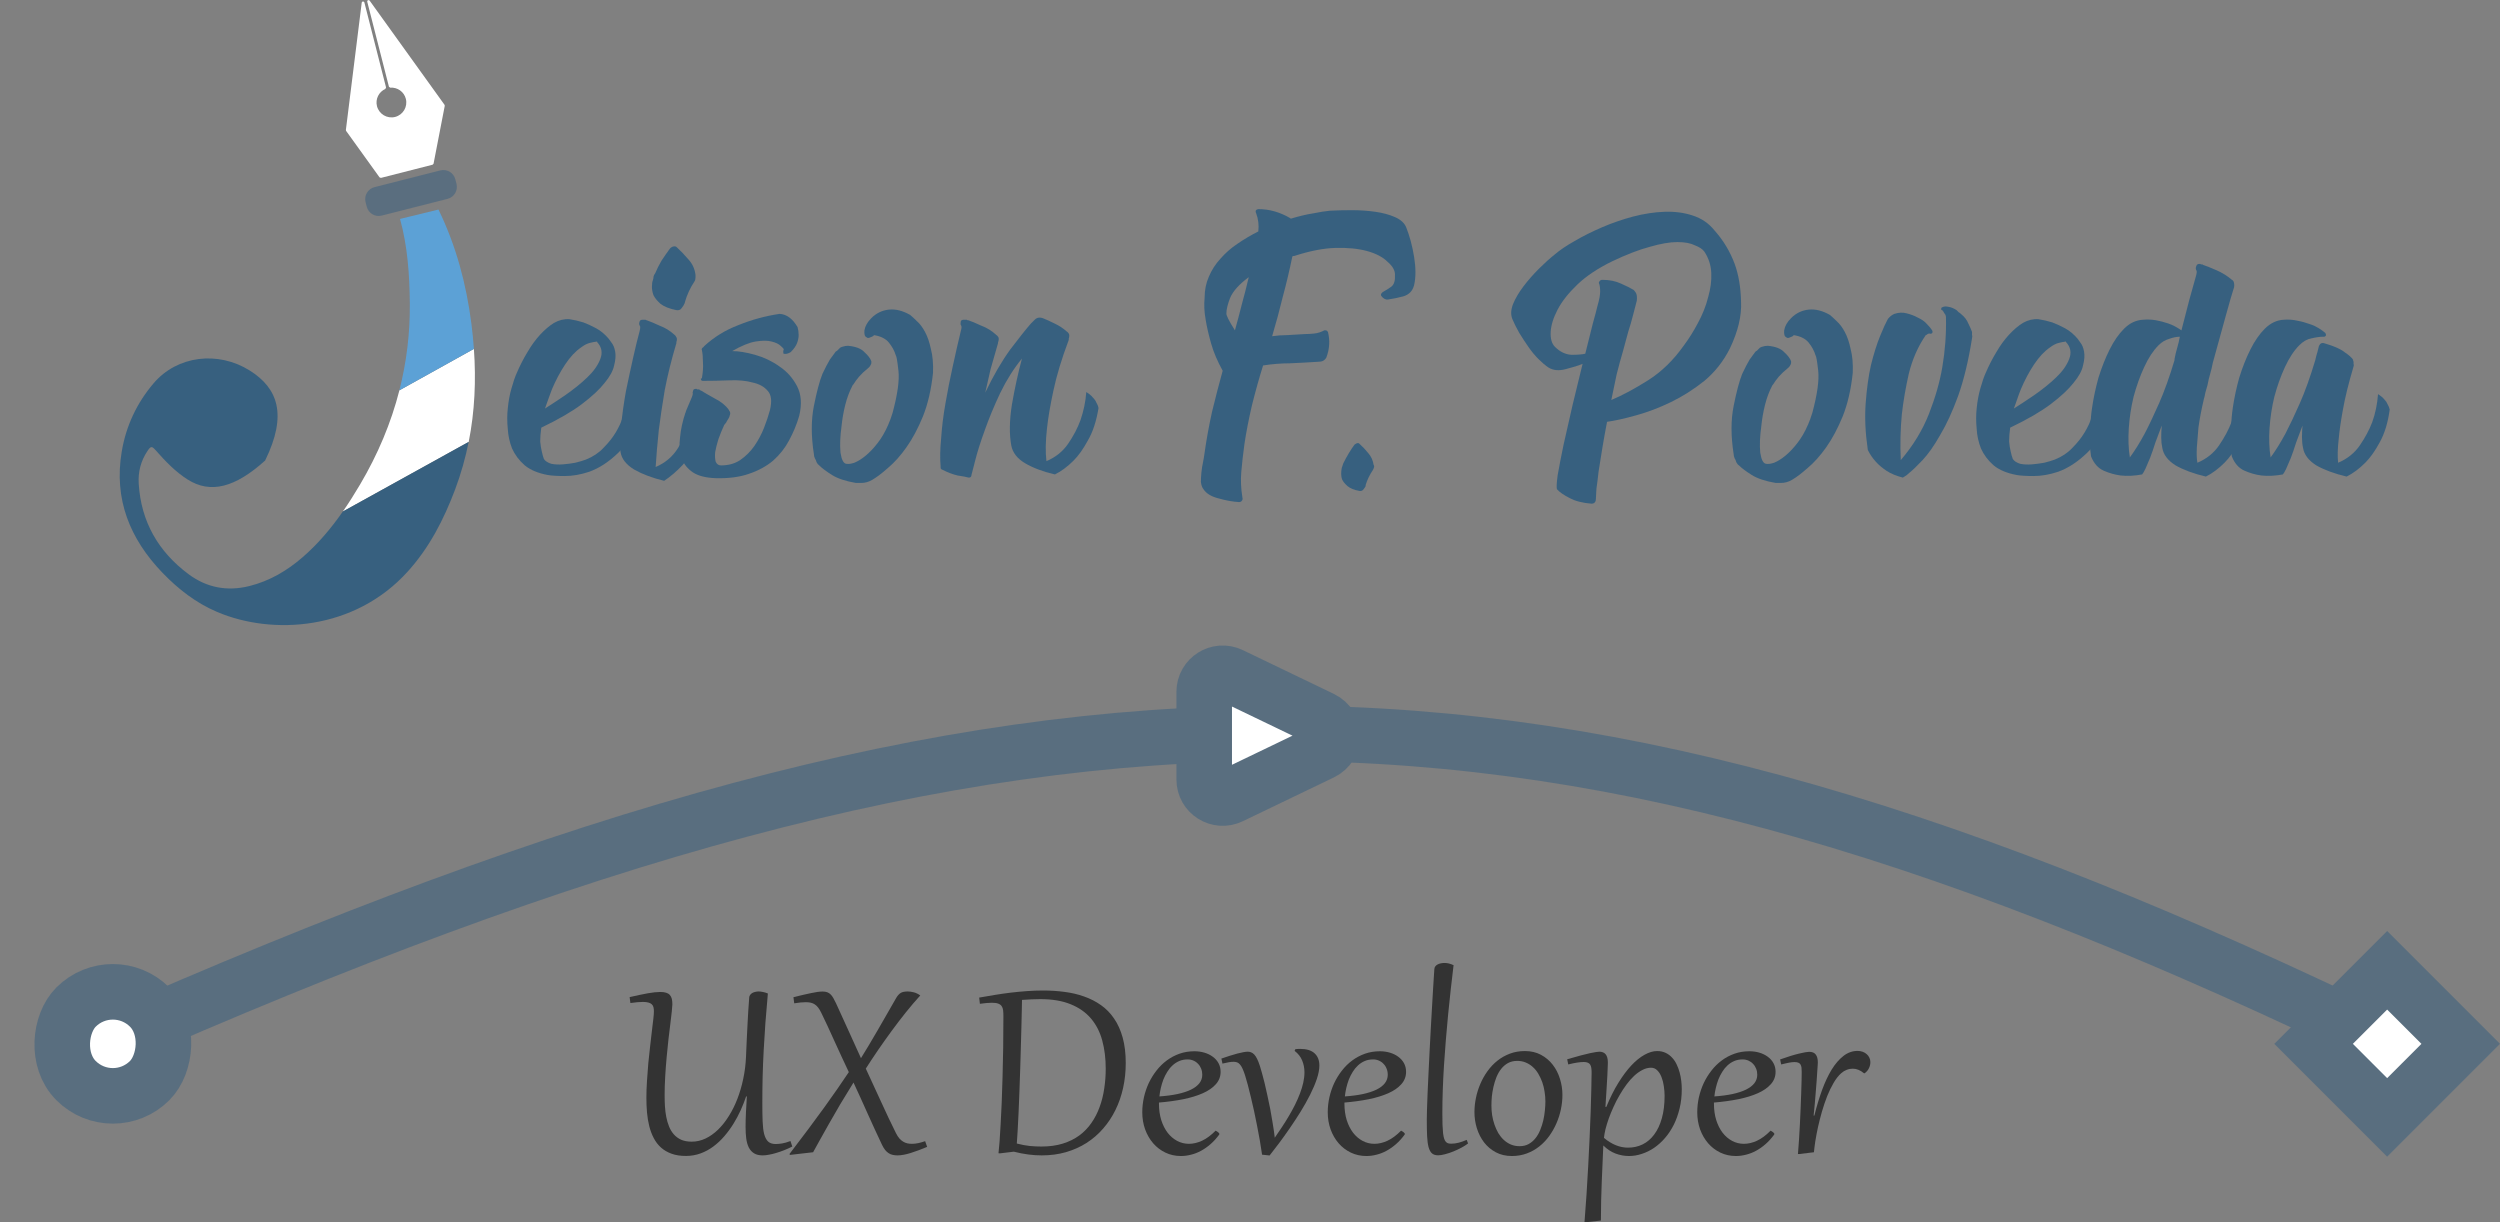 <svg width="135" height="66" viewBox="0 0 135 66" fill="none" xmlns="http://www.w3.org/2000/svg">
<rect x="0" y="0" width="135" height="66" fill="#808080" stroke="none"/>
<path d="M41.465 53.648C41.414 54.205 41.37 54.737 41.331 55.244C41.295 55.748 41.265 56.241 41.239 56.723C41.214 57.202 41.194 57.678 41.182 58.15C41.171 58.619 41.166 59.095 41.166 59.58C41.166 59.956 41.171 60.282 41.182 60.558C41.192 60.834 41.22 61.062 41.266 61.243C41.315 61.424 41.386 61.558 41.481 61.646C41.578 61.733 41.712 61.777 41.883 61.777C41.986 61.777 42.1 61.767 42.228 61.747C42.356 61.727 42.508 61.683 42.685 61.616L42.784 61.913C42.646 61.983 42.504 62.047 42.359 62.105C42.213 62.163 42.07 62.213 41.929 62.255C41.791 62.298 41.658 62.331 41.531 62.353C41.403 62.378 41.288 62.391 41.185 62.391C40.994 62.391 40.838 62.353 40.718 62.278C40.597 62.203 40.503 62.097 40.434 61.962C40.367 61.826 40.321 61.664 40.296 61.476C40.273 61.288 40.261 61.081 40.261 60.855C40.261 60.607 40.268 60.345 40.281 60.069C40.293 59.793 40.31 59.507 40.33 59.211L40.292 59.203C40.21 59.447 40.112 59.696 39.997 59.952C39.882 60.206 39.75 60.451 39.602 60.69C39.454 60.928 39.289 61.153 39.107 61.363C38.928 61.572 38.731 61.755 38.517 61.913C38.305 62.071 38.075 62.195 37.827 62.285C37.581 62.376 37.318 62.421 37.037 62.421C36.74 62.421 36.482 62.381 36.262 62.3C36.042 62.22 35.853 62.11 35.695 61.969C35.536 61.826 35.406 61.657 35.304 61.461C35.201 61.266 35.121 61.052 35.062 60.822C35.003 60.588 34.962 60.342 34.939 60.084C34.916 59.825 34.905 59.562 34.905 59.294C34.905 59.005 34.915 58.701 34.936 58.383C34.956 58.062 34.98 57.74 35.008 57.419C35.039 57.098 35.072 56.787 35.108 56.486C35.144 56.185 35.176 55.909 35.204 55.658C35.235 55.407 35.26 55.191 35.281 55.011C35.301 54.83 35.311 54.7 35.311 54.619C35.311 54.534 35.304 54.459 35.288 54.394C35.273 54.328 35.242 54.274 35.196 54.232C35.153 54.189 35.093 54.158 35.016 54.138C34.939 54.115 34.84 54.104 34.717 54.104C34.63 54.104 34.53 54.109 34.418 54.119C34.308 54.129 34.183 54.144 34.042 54.164L34 53.844C34.391 53.754 34.72 53.685 34.985 53.637C35.254 53.589 35.476 53.566 35.653 53.566C35.78 53.566 35.886 53.579 35.971 53.607C36.055 53.632 36.122 53.672 36.17 53.727C36.221 53.783 36.257 53.853 36.278 53.938C36.298 54.021 36.308 54.12 36.308 54.236C36.308 54.303 36.298 54.427 36.278 54.608C36.257 54.789 36.231 55.007 36.201 55.263C36.17 55.519 36.136 55.805 36.097 56.121C36.062 56.435 36.028 56.762 35.998 57.103C35.967 57.442 35.941 57.784 35.921 58.131C35.901 58.477 35.89 58.809 35.89 59.128C35.89 59.326 35.895 59.527 35.906 59.73C35.918 59.933 35.943 60.128 35.978 60.313C36.014 60.499 36.065 60.673 36.132 60.837C36.198 61 36.285 61.141 36.393 61.262C36.5 61.382 36.632 61.478 36.788 61.548C36.946 61.616 37.134 61.65 37.351 61.65C37.609 61.65 37.859 61.593 38.099 61.48C38.339 61.365 38.564 61.205 38.774 61.002C38.986 60.796 39.18 60.552 39.356 60.268C39.535 59.985 39.69 59.674 39.82 59.335C39.951 58.996 40.056 58.636 40.135 58.255C40.217 57.871 40.267 57.478 40.284 57.077C40.292 56.924 40.298 56.775 40.303 56.629C40.311 56.483 40.318 56.336 40.323 56.185C40.33 56.032 40.338 55.874 40.346 55.711C40.353 55.548 40.362 55.373 40.373 55.188C40.383 54.999 40.394 54.797 40.407 54.582C40.422 54.366 40.439 54.129 40.457 53.87C40.459 53.815 40.476 53.768 40.507 53.727C40.537 53.685 40.576 53.65 40.622 53.622C40.67 53.594 40.724 53.574 40.783 53.562C40.842 53.547 40.902 53.539 40.963 53.539C41.037 53.539 41.119 53.549 41.208 53.569C41.298 53.587 41.383 53.613 41.465 53.648Z" fill="#333333"/>
<path d="M45.15 54.187C45.372 54.668 45.593 55.154 45.813 55.643C46.033 56.132 46.259 56.632 46.492 57.141C46.638 56.907 46.782 56.67 46.925 56.43C47.069 56.189 47.217 55.937 47.37 55.673C47.523 55.407 47.684 55.127 47.853 54.834C48.022 54.538 48.205 54.219 48.401 53.878C48.442 53.808 48.485 53.751 48.528 53.709C48.572 53.663 48.617 53.628 48.666 53.603C48.717 53.578 48.771 53.562 48.827 53.554C48.883 53.544 48.946 53.539 49.015 53.539C49.112 53.539 49.221 53.554 49.341 53.584C49.461 53.614 49.579 53.671 49.694 53.754C49.43 54.045 49.167 54.355 48.904 54.683C48.641 55.012 48.384 55.348 48.133 55.692C47.883 56.033 47.64 56.376 47.405 56.719C47.172 57.061 46.955 57.389 46.753 57.705C47.036 58.31 47.311 58.906 47.577 59.493C47.843 60.08 48.111 60.646 48.382 61.19C48.441 61.308 48.504 61.405 48.57 61.48C48.637 61.553 48.706 61.611 48.777 61.653C48.851 61.696 48.927 61.726 49.004 61.743C49.08 61.759 49.159 61.766 49.241 61.766C49.356 61.766 49.472 61.754 49.59 61.728C49.71 61.701 49.833 61.666 49.958 61.623L50.066 61.932C49.743 62.067 49.446 62.178 49.172 62.263C48.899 62.348 48.662 62.391 48.463 62.391C48.373 62.391 48.289 62.382 48.21 62.364C48.133 62.349 48.06 62.319 47.991 62.274C47.922 62.231 47.857 62.173 47.796 62.097C47.734 62.02 47.676 61.92 47.619 61.8C47.364 61.261 47.111 60.711 46.86 60.152C46.61 59.59 46.353 59.025 46.089 58.458C45.836 58.862 45.599 59.251 45.376 59.625C45.156 59.999 44.955 60.349 44.77 60.675C44.586 60.998 44.422 61.292 44.276 61.555C44.13 61.819 44.007 62.041 43.908 62.221L42.665 62.364L42.627 62.323C43.013 61.819 43.362 61.357 43.674 60.938C43.988 60.519 44.273 60.132 44.529 59.775C44.787 59.416 45.022 59.084 45.234 58.778C45.449 58.469 45.65 58.175 45.836 57.894C45.703 57.612 45.572 57.331 45.441 57.05C45.314 56.77 45.187 56.493 45.062 56.223C44.939 55.949 44.818 55.683 44.698 55.425C44.578 55.166 44.46 54.919 44.345 54.683C44.291 54.573 44.236 54.481 44.18 54.409C44.124 54.336 44.062 54.278 43.996 54.236C43.932 54.193 43.861 54.163 43.781 54.145C43.702 54.128 43.612 54.119 43.513 54.119C43.339 54.119 43.131 54.139 42.888 54.179L42.846 53.848C43.232 53.752 43.551 53.678 43.804 53.626C44.057 53.571 44.263 53.543 44.422 53.543C44.521 53.543 44.604 53.556 44.671 53.581C44.74 53.606 44.8 53.645 44.851 53.697C44.905 53.748 44.955 53.814 45.001 53.897C45.047 53.977 45.096 54.074 45.15 54.187Z" fill="#333333"/>
<path d="M55.188 53.995C55.186 54.12 55.182 54.307 55.177 54.555C55.172 54.804 55.165 55.093 55.157 55.425C55.15 55.753 55.14 56.113 55.127 56.505C55.117 56.894 55.105 57.293 55.092 57.702C55.08 58.108 55.066 58.513 55.05 58.917C55.035 59.321 55.02 59.703 55.004 60.061C54.989 60.42 54.972 60.746 54.954 61.04C54.939 61.331 54.924 61.568 54.908 61.751C55.161 61.816 55.394 61.86 55.606 61.883C55.821 61.903 56.032 61.913 56.239 61.913C56.668 61.913 57.052 61.86 57.389 61.755C57.729 61.65 58.027 61.503 58.282 61.315C58.541 61.124 58.759 60.898 58.938 60.637C59.12 60.376 59.267 60.09 59.379 59.779C59.494 59.468 59.577 59.137 59.628 58.785C59.682 58.434 59.709 58.074 59.709 57.705C59.709 57.153 59.646 56.648 59.521 56.189C59.398 55.73 59.196 55.334 58.915 55.003C58.636 54.672 58.272 54.415 57.822 54.232C57.372 54.046 56.823 53.953 56.174 53.953C56.013 53.953 55.85 53.957 55.687 53.965C55.523 53.972 55.357 53.982 55.188 53.995ZM52.876 53.87C53.147 53.82 53.426 53.773 53.712 53.727C53.998 53.68 54.287 53.638 54.578 53.603C54.87 53.568 55.161 53.541 55.453 53.52C55.747 53.498 56.037 53.487 56.323 53.487C56.722 53.487 57.108 53.512 57.481 53.562C57.857 53.609 58.21 53.692 58.539 53.81C58.872 53.926 59.176 54.081 59.452 54.277C59.728 54.47 59.964 54.712 60.161 55.003C60.361 55.292 60.515 55.634 60.625 56.031C60.735 56.427 60.79 56.885 60.79 57.404C60.79 57.871 60.743 58.319 60.648 58.748C60.554 59.174 60.416 59.572 60.234 59.941C60.053 60.31 59.83 60.645 59.567 60.946C59.306 61.247 59.007 61.505 58.67 61.721C58.335 61.934 57.964 62.1 57.558 62.218C57.154 62.333 56.719 62.391 56.254 62.391C56.014 62.391 55.77 62.375 55.522 62.342C55.274 62.309 55.016 62.259 54.747 62.191L53.988 62.282L53.919 62.274C53.937 62.114 53.956 61.902 53.977 61.638C53.997 61.372 54.016 61.064 54.034 60.712C54.054 60.361 54.074 59.971 54.092 59.542C54.109 59.11 54.125 58.648 54.138 58.153C54.153 57.657 54.164 57.133 54.172 56.584C54.18 56.034 54.184 55.464 54.184 54.871C54.184 54.751 54.178 54.646 54.168 54.555C54.158 54.465 54.131 54.39 54.088 54.33C54.047 54.269 53.984 54.224 53.9 54.194C53.818 54.164 53.706 54.149 53.562 54.149C53.394 54.149 53.178 54.168 52.914 54.205L52.876 53.87Z" fill="#333333"/>
<path d="M65.644 61.055C65.66 61.062 65.679 61.074 65.702 61.089C65.727 61.101 65.75 61.116 65.771 61.134C65.791 61.149 65.809 61.166 65.824 61.187C65.84 61.204 65.847 61.222 65.847 61.239C65.847 61.249 65.844 61.259 65.836 61.269C65.693 61.465 65.538 61.636 65.372 61.781C65.208 61.924 65.037 62.045 64.858 62.142C64.682 62.238 64.502 62.308 64.318 62.353C64.133 62.401 63.952 62.425 63.773 62.425C63.466 62.425 63.185 62.363 62.93 62.24C62.674 62.117 62.454 61.949 62.27 61.736C62.086 61.523 61.942 61.273 61.837 60.987C61.734 60.699 61.683 60.39 61.683 60.061C61.683 59.793 61.713 59.524 61.772 59.256C61.833 58.987 61.92 58.731 62.032 58.488C62.147 58.245 62.287 58.019 62.45 57.811C62.614 57.6 62.799 57.418 63.006 57.265C63.216 57.109 63.445 56.988 63.693 56.9C63.943 56.812 64.212 56.768 64.498 56.768C64.687 56.768 64.867 56.793 65.038 56.843C65.21 56.894 65.359 56.967 65.487 57.062C65.617 57.155 65.721 57.27 65.798 57.408C65.874 57.546 65.913 57.703 65.913 57.879C65.913 58.134 65.827 58.358 65.656 58.548C65.487 58.739 65.253 58.901 64.954 59.034C64.655 59.167 64.302 59.275 63.896 59.358C63.492 59.438 63.055 59.498 62.584 59.538V59.602C62.584 59.923 62.625 60.217 62.707 60.483C62.791 60.749 62.907 60.977 63.052 61.168C63.198 61.356 63.369 61.503 63.566 61.608C63.763 61.713 63.975 61.766 64.203 61.766C64.433 61.766 64.668 61.711 64.908 61.6C65.151 61.488 65.396 61.306 65.644 61.055ZM64.923 58.033C64.923 57.917 64.903 57.809 64.862 57.709C64.824 57.609 64.769 57.522 64.697 57.45C64.628 57.374 64.545 57.315 64.448 57.273C64.351 57.23 64.246 57.209 64.133 57.209C63.967 57.209 63.816 57.237 63.681 57.295C63.546 57.353 63.424 57.432 63.317 57.532C63.209 57.63 63.115 57.745 63.033 57.879C62.951 58.009 62.881 58.148 62.822 58.296C62.766 58.444 62.72 58.596 62.684 58.752C62.648 58.907 62.623 59.059 62.608 59.207C62.971 59.182 63.295 59.139 63.581 59.079C63.87 59.016 64.113 58.937 64.31 58.842C64.509 58.744 64.661 58.629 64.766 58.496C64.871 58.36 64.923 58.206 64.923 58.033Z" fill="#333333"/>
<path d="M68.152 62.353C68.119 62.112 68.079 61.86 68.033 61.597C67.987 61.331 67.937 61.064 67.883 60.795C67.832 60.524 67.777 60.257 67.719 59.993C67.662 59.73 67.605 59.479 67.546 59.241C67.49 59.002 67.435 58.783 67.381 58.582C67.328 58.382 67.278 58.208 67.232 58.063C67.183 57.915 67.137 57.794 67.094 57.702C67.05 57.606 67.004 57.532 66.956 57.48C66.909 57.424 66.858 57.387 66.802 57.367C66.746 57.347 66.682 57.337 66.611 57.337C66.529 57.337 66.441 57.345 66.346 57.363C66.254 57.38 66.143 57.404 66.012 57.434L65.955 57.163C66.108 57.108 66.258 57.058 66.403 57.013C66.552 56.965 66.688 56.925 66.814 56.892C66.939 56.86 67.05 56.835 67.147 56.817C67.244 56.8 67.321 56.791 67.377 56.791C67.446 56.791 67.509 56.803 67.565 56.828C67.624 56.851 67.68 56.891 67.734 56.949C67.788 57.007 67.839 57.086 67.887 57.186C67.936 57.284 67.984 57.408 68.033 57.559C68.066 57.659 68.105 57.789 68.148 57.95C68.194 58.108 68.241 58.289 68.29 58.492C68.338 58.695 68.388 58.916 68.439 59.154C68.493 59.39 68.544 59.635 68.593 59.888C68.641 60.142 68.686 60.4 68.727 60.663C68.77 60.924 68.808 61.181 68.838 61.435C68.966 61.252 69.094 61.062 69.222 60.867C69.352 60.671 69.476 60.473 69.594 60.272C69.714 60.071 69.825 59.869 69.927 59.666C70.029 59.46 70.119 59.257 70.195 59.056C70.272 58.856 70.332 58.659 70.376 58.466C70.419 58.272 70.441 58.086 70.441 57.905C70.441 57.679 70.4 57.467 70.318 57.269C70.239 57.071 70.102 56.896 69.908 56.746L69.95 56.655C69.996 56.65 70.041 56.647 70.084 56.644C70.128 56.642 70.17 56.64 70.211 56.64C70.553 56.64 70.811 56.719 70.985 56.877C71.159 57.035 71.246 57.255 71.246 57.536C71.246 57.749 71.2 57.993 71.108 58.266C71.016 58.537 70.895 58.822 70.744 59.12C70.593 59.419 70.422 59.724 70.23 60.035C70.038 60.343 69.843 60.642 69.643 60.931C69.444 61.219 69.25 61.49 69.061 61.743C68.871 61.994 68.704 62.212 68.558 62.395L68.152 62.353Z" fill="#333333"/>
<path d="M75.659 61.055C75.675 61.062 75.694 61.074 75.717 61.089C75.742 61.101 75.765 61.116 75.786 61.134C75.806 61.149 75.824 61.166 75.84 61.187C75.855 61.204 75.862 61.222 75.862 61.239C75.862 61.249 75.859 61.259 75.851 61.269C75.708 61.465 75.553 61.636 75.387 61.781C75.224 61.924 75.052 62.045 74.873 62.142C74.697 62.238 74.517 62.308 74.333 62.353C74.149 62.401 73.967 62.425 73.788 62.425C73.481 62.425 73.2 62.363 72.945 62.24C72.689 62.117 72.469 61.949 72.285 61.736C72.101 61.523 71.957 61.273 71.852 60.987C71.75 60.699 71.698 60.39 71.698 60.061C71.698 59.793 71.728 59.524 71.787 59.256C71.848 58.987 71.935 58.731 72.047 58.488C72.162 58.245 72.302 58.019 72.465 57.811C72.629 57.6 72.814 57.418 73.021 57.265C73.231 57.109 73.46 56.988 73.708 56.9C73.958 56.812 74.227 56.768 74.513 56.768C74.702 56.768 74.882 56.793 75.053 56.843C75.225 56.894 75.374 56.967 75.502 57.062C75.632 57.155 75.736 57.27 75.813 57.408C75.889 57.546 75.928 57.703 75.928 57.879C75.928 58.134 75.842 58.358 75.671 58.548C75.502 58.739 75.268 58.901 74.969 59.034C74.67 59.167 74.317 59.275 73.911 59.358C73.507 59.438 73.07 59.498 72.6 59.538V59.602C72.6 59.923 72.641 60.217 72.722 60.483C72.807 60.749 72.922 60.977 73.067 61.168C73.213 61.356 73.384 61.503 73.581 61.608C73.778 61.713 73.99 61.766 74.218 61.766C74.448 61.766 74.683 61.711 74.923 61.6C75.166 61.488 75.411 61.306 75.659 61.055ZM74.939 58.033C74.939 57.917 74.918 57.809 74.877 57.709C74.839 57.609 74.784 57.522 74.712 57.45C74.643 57.374 74.56 57.315 74.463 57.273C74.366 57.23 74.261 57.209 74.149 57.209C73.983 57.209 73.832 57.237 73.696 57.295C73.561 57.353 73.439 57.432 73.332 57.532C73.225 57.63 73.13 57.745 73.048 57.879C72.966 58.009 72.896 58.148 72.837 58.296C72.781 58.444 72.735 58.596 72.699 58.752C72.663 58.907 72.638 59.059 72.623 59.207C72.986 59.182 73.31 59.139 73.597 59.079C73.885 59.016 74.128 58.937 74.325 58.842C74.524 58.744 74.677 58.629 74.781 58.496C74.886 58.36 74.939 58.206 74.939 58.033Z" fill="#333333"/>
<path d="M78.493 52.12C78.442 52.547 78.391 52.985 78.34 53.434C78.291 53.88 78.244 54.333 78.198 54.792C78.154 55.249 78.113 55.708 78.075 56.17C78.037 56.632 78.003 57.087 77.975 57.536C77.947 57.983 77.925 58.422 77.91 58.853C77.895 59.285 77.887 59.699 77.887 60.095C77.887 60.343 77.89 60.557 77.895 60.735C77.902 60.913 77.913 61.064 77.925 61.187C77.941 61.309 77.96 61.409 77.983 61.484C78.008 61.559 78.039 61.617 78.075 61.657C78.111 61.697 78.153 61.725 78.201 61.74C78.25 61.752 78.308 61.759 78.374 61.759C78.497 61.759 78.628 61.741 78.769 61.706C78.912 61.668 79.056 61.617 79.202 61.552L79.275 61.747C79.183 61.82 79.067 61.894 78.926 61.969C78.788 62.045 78.642 62.114 78.489 62.176C78.336 62.239 78.185 62.289 78.037 62.327C77.891 62.367 77.764 62.387 77.657 62.387C77.519 62.387 77.409 62.352 77.327 62.282C77.248 62.214 77.187 62.102 77.143 61.947C77.102 61.791 77.075 61.589 77.063 61.341C77.052 61.09 77.047 60.785 77.047 60.426C77.047 60.296 77.051 60.11 77.059 59.869C77.067 59.626 77.077 59.344 77.09 59.023C77.105 58.701 77.121 58.35 77.139 57.969C77.157 57.587 77.176 57.194 77.197 56.787C77.217 56.378 77.239 55.967 77.262 55.553C77.285 55.136 77.308 54.735 77.331 54.348C77.354 53.959 77.376 53.593 77.396 53.249C77.417 52.906 77.436 52.602 77.454 52.339C77.456 52.279 77.474 52.227 77.507 52.184C77.541 52.139 77.583 52.104 77.634 52.079C77.688 52.051 77.746 52.031 77.81 52.019C77.877 52.006 77.943 52 78.01 52C78.163 52 78.324 52.04 78.493 52.12Z" fill="#333333"/>
<path d="M79.62 60.057C79.62 59.804 79.647 59.547 79.701 59.286C79.754 59.025 79.834 58.773 79.938 58.53C80.043 58.284 80.172 58.054 80.326 57.841C80.482 57.625 80.66 57.437 80.862 57.276C81.064 57.116 81.289 56.989 81.537 56.896C81.785 56.803 82.055 56.757 82.346 56.757C82.674 56.757 82.962 56.825 83.213 56.96C83.466 57.096 83.678 57.275 83.849 57.498C84.021 57.719 84.15 57.971 84.237 58.255C84.326 58.538 84.371 58.828 84.371 59.124C84.371 59.378 84.344 59.635 84.29 59.896C84.237 60.157 84.156 60.41 84.049 60.656C83.944 60.899 83.814 61.129 83.658 61.345C83.504 61.558 83.327 61.745 83.125 61.905C82.923 62.066 82.698 62.193 82.45 62.285C82.202 62.378 81.932 62.425 81.641 62.425C81.314 62.425 81.023 62.357 80.77 62.221C80.52 62.086 80.309 61.908 80.138 61.687C79.969 61.464 79.84 61.21 79.751 60.927C79.664 60.643 79.62 60.354 79.62 60.057ZM80.537 59.7C80.537 59.871 80.549 60.044 80.575 60.219C80.603 60.395 80.645 60.564 80.701 60.727C80.758 60.891 80.827 61.044 80.908 61.187C80.993 61.327 81.091 61.45 81.204 61.555C81.319 61.661 81.447 61.743 81.587 61.804C81.73 61.864 81.888 61.894 82.059 61.894C82.245 61.894 82.409 61.855 82.549 61.777C82.693 61.697 82.815 61.592 82.918 61.461C83.022 61.331 83.108 61.181 83.174 61.013C83.243 60.845 83.299 60.672 83.339 60.494C83.38 60.313 83.408 60.135 83.424 59.96C83.442 59.784 83.451 59.622 83.451 59.474C83.451 59.301 83.436 59.128 83.408 58.955C83.383 58.779 83.342 58.611 83.286 58.45C83.229 58.288 83.159 58.136 83.075 57.995C82.993 57.852 82.895 57.729 82.78 57.626C82.667 57.521 82.539 57.438 82.396 57.378C82.255 57.318 82.1 57.288 81.928 57.288C81.742 57.288 81.577 57.327 81.434 57.404C81.293 57.482 81.17 57.586 81.066 57.717C80.963 57.847 80.878 57.996 80.809 58.164C80.742 58.333 80.689 58.506 80.648 58.684C80.607 58.862 80.577 59.04 80.559 59.218C80.544 59.394 80.537 59.554 80.537 59.7Z" fill="#333333"/>
<path d="M84.628 57.201C84.914 57.116 85.158 57.047 85.36 56.994C85.562 56.941 85.731 56.9 85.866 56.87C86.004 56.84 86.112 56.82 86.188 56.81C86.267 56.797 86.326 56.791 86.365 56.791C86.428 56.791 86.489 56.801 86.545 56.821C86.601 56.839 86.65 56.87 86.691 56.915C86.734 56.96 86.767 57.022 86.79 57.099C86.813 57.175 86.825 57.269 86.825 57.382C86.825 57.419 86.822 57.493 86.817 57.604C86.814 57.714 86.808 57.867 86.798 58.063C86.788 58.256 86.774 58.494 86.756 58.778C86.74 59.059 86.72 59.39 86.694 59.772L86.74 59.775C86.94 59.288 87.154 58.858 87.385 58.484C87.617 58.108 87.852 57.792 88.09 57.536C88.33 57.28 88.569 57.087 88.807 56.956C89.045 56.824 89.271 56.757 89.486 56.757C89.659 56.757 89.813 56.79 89.946 56.855C90.079 56.918 90.194 57.003 90.291 57.111C90.391 57.216 90.474 57.339 90.54 57.48C90.607 57.618 90.66 57.763 90.701 57.916C90.742 58.067 90.772 58.22 90.789 58.375C90.807 58.531 90.816 58.676 90.816 58.812C90.816 59.181 90.778 59.526 90.701 59.847C90.624 60.168 90.52 60.463 90.387 60.731C90.254 60.997 90.097 61.236 89.915 61.446C89.734 61.657 89.537 61.835 89.325 61.981C89.115 62.124 88.894 62.233 88.661 62.308C88.431 62.386 88.2 62.425 87.967 62.425C87.719 62.425 87.478 62.381 87.243 62.293C87.007 62.205 86.786 62.06 86.579 61.856C86.551 62.486 86.523 63.136 86.495 63.806C86.467 64.478 86.451 65.18 86.449 65.91L85.644 66L85.563 65.996C85.602 65.527 85.637 65.034 85.671 64.517C85.704 64.003 85.734 63.486 85.763 62.967C85.791 62.447 85.816 61.937 85.839 61.435C85.862 60.931 85.882 60.458 85.897 60.016C85.912 59.575 85.924 59.174 85.931 58.816C85.942 58.454 85.947 58.156 85.947 57.92C85.947 57.825 85.942 57.742 85.931 57.672C85.921 57.599 85.901 57.538 85.87 57.491C85.842 57.443 85.8 57.408 85.743 57.386C85.687 57.36 85.613 57.348 85.521 57.348C85.427 57.348 85.311 57.358 85.176 57.378C85.04 57.398 84.877 57.432 84.685 57.48L84.628 57.201ZM86.614 61.446C86.831 61.627 87.047 61.76 87.262 61.845C87.479 61.931 87.696 61.973 87.914 61.973C88.2 61.973 88.463 61.914 88.704 61.796C88.946 61.676 89.155 61.498 89.329 61.262C89.505 61.026 89.642 60.735 89.739 60.389C89.838 60.04 89.888 59.636 89.888 59.177C89.888 59.006 89.874 58.831 89.846 58.65C89.821 58.469 89.778 58.306 89.72 58.161C89.663 58.013 89.588 57.892 89.493 57.8C89.401 57.704 89.289 57.657 89.156 57.657C89 57.657 88.845 57.697 88.692 57.777C88.539 57.855 88.389 57.961 88.243 58.097C88.1 58.23 87.962 58.387 87.829 58.567C87.696 58.748 87.571 58.94 87.454 59.143C87.336 59.344 87.229 59.552 87.132 59.768C87.034 59.981 86.949 60.189 86.875 60.392C86.803 60.596 86.744 60.788 86.698 60.968C86.655 61.149 86.627 61.308 86.614 61.446Z" fill="#333333"/>
<path d="M95.613 61.055C95.628 61.062 95.647 61.074 95.67 61.089C95.696 61.101 95.719 61.116 95.739 61.134C95.76 61.149 95.778 61.166 95.793 61.187C95.808 61.204 95.816 61.222 95.816 61.239C95.816 61.249 95.812 61.259 95.805 61.269C95.661 61.465 95.507 61.636 95.341 61.781C95.177 61.924 95.006 62.045 94.827 62.142C94.65 62.238 94.47 62.308 94.286 62.353C94.102 62.401 93.921 62.425 93.742 62.425C93.435 62.425 93.154 62.363 92.898 62.24C92.643 62.117 92.423 61.949 92.239 61.736C92.055 61.523 91.91 61.273 91.805 60.987C91.703 60.699 91.652 60.39 91.652 60.061C91.652 59.793 91.681 59.524 91.74 59.256C91.802 58.987 91.888 58.731 92.001 58.488C92.116 58.245 92.255 58.019 92.419 57.811C92.582 57.6 92.768 57.418 92.975 57.265C93.184 57.109 93.413 56.988 93.661 56.9C93.912 56.812 94.18 56.768 94.466 56.768C94.656 56.768 94.836 56.793 95.007 56.843C95.178 56.894 95.328 56.967 95.456 57.062C95.586 57.155 95.689 57.27 95.766 57.408C95.843 57.546 95.881 57.703 95.881 57.879C95.881 58.134 95.796 58.358 95.624 58.548C95.456 58.739 95.222 58.901 94.923 59.034C94.624 59.167 94.271 59.275 93.864 59.358C93.461 59.438 93.023 59.498 92.553 59.538V59.602C92.553 59.923 92.594 60.217 92.676 60.483C92.76 60.749 92.875 60.977 93.021 61.168C93.167 61.356 93.338 61.503 93.535 61.608C93.731 61.713 93.944 61.766 94.171 61.766C94.401 61.766 94.636 61.711 94.877 61.6C95.12 61.488 95.365 61.306 95.613 61.055ZM94.892 58.033C94.892 57.917 94.872 57.809 94.831 57.709C94.792 57.609 94.737 57.522 94.666 57.45C94.597 57.374 94.514 57.315 94.417 57.273C94.319 57.23 94.215 57.209 94.102 57.209C93.936 57.209 93.785 57.237 93.65 57.295C93.514 57.353 93.393 57.432 93.285 57.532C93.178 57.63 93.084 57.745 93.002 57.879C92.92 58.009 92.85 58.148 92.791 58.296C92.735 58.444 92.689 58.596 92.653 58.752C92.617 58.907 92.591 59.059 92.576 59.207C92.939 59.182 93.264 59.139 93.55 59.079C93.839 59.016 94.082 58.937 94.278 58.842C94.478 58.744 94.63 58.629 94.735 58.496C94.84 58.36 94.892 58.206 94.892 58.033Z" fill="#333333"/>
<path d="M97.15 62.319L97.089 62.316C97.109 62.077 97.129 61.818 97.147 61.537C97.165 61.256 97.181 60.971 97.196 60.682C97.212 60.391 97.225 60.104 97.235 59.82C97.248 59.534 97.258 59.269 97.265 59.023C97.276 58.774 97.282 58.552 97.285 58.356C97.29 58.161 97.292 58.007 97.292 57.894C97.292 57.801 97.288 57.72 97.281 57.653C97.273 57.585 97.255 57.529 97.227 57.483C97.201 57.438 97.163 57.406 97.112 57.386C97.061 57.363 96.992 57.352 96.905 57.352C96.862 57.352 96.817 57.354 96.771 57.359C96.725 57.364 96.674 57.372 96.617 57.382C96.561 57.392 96.497 57.406 96.426 57.423C96.357 57.438 96.276 57.457 96.184 57.48L96.127 57.209C96.551 57.058 96.895 56.953 97.158 56.892C97.421 56.83 97.599 56.798 97.691 56.798C97.86 56.798 97.98 56.847 98.051 56.945C98.126 57.041 98.163 57.184 98.163 57.374C98.163 57.392 98.16 57.443 98.155 57.529C98.15 57.614 98.142 57.725 98.132 57.863C98.124 57.999 98.114 58.157 98.101 58.338C98.088 58.518 98.073 58.713 98.055 58.921C98.04 59.127 98.022 59.343 98.002 59.568C97.981 59.792 97.959 60.015 97.936 60.238L97.975 60.242C98.097 59.75 98.236 59.292 98.389 58.868C98.545 58.442 98.719 58.072 98.91 57.758C99.105 57.444 99.317 57.199 99.547 57.02C99.779 56.84 100.034 56.749 100.31 56.749C100.407 56.749 100.498 56.764 100.582 56.795C100.666 56.825 100.739 56.867 100.801 56.923C100.862 56.975 100.911 57.039 100.946 57.114C100.982 57.187 101 57.268 101 57.355C101 57.468 100.974 57.577 100.923 57.683C100.875 57.786 100.797 57.877 100.689 57.958H100.659C100.551 57.87 100.449 57.807 100.352 57.769C100.257 57.729 100.156 57.709 100.049 57.709C99.934 57.709 99.823 57.73 99.716 57.773C99.608 57.816 99.51 57.877 99.42 57.958C99.275 58.088 99.139 58.261 99.014 58.477C98.889 58.69 98.774 58.927 98.669 59.188C98.567 59.449 98.473 59.724 98.389 60.012C98.307 60.298 98.236 60.578 98.174 60.852C98.115 61.123 98.067 61.379 98.028 61.619C97.993 61.858 97.967 62.058 97.952 62.221L97.15 62.319Z" fill="#333333"/>
<path d="M34.541 22.289C34.273 23.266 33.88 23.993 33.364 24.472C32.866 24.95 32.349 25.285 31.813 25.477C31.354 25.63 30.913 25.706 30.492 25.706C30.09 25.706 29.784 25.687 29.573 25.649C29.056 25.553 28.645 25.381 28.339 25.132C28.032 24.864 27.803 24.558 27.649 24.213C27.515 23.869 27.439 23.515 27.42 23.151C27.381 22.768 27.381 22.404 27.42 22.06C27.458 21.658 27.525 21.294 27.621 20.969C27.716 20.624 27.812 20.346 27.908 20.136C28.08 19.734 28.272 19.361 28.482 19.016C28.693 18.652 28.922 18.337 29.171 18.069C29.42 17.8 29.669 17.59 29.918 17.437C30.186 17.284 30.463 17.217 30.751 17.236C30.999 17.274 31.248 17.331 31.497 17.408C31.708 17.485 31.937 17.59 32.186 17.724C32.435 17.858 32.665 18.049 32.875 18.298C32.895 18.317 32.942 18.384 33.019 18.499C33.115 18.614 33.182 18.777 33.22 18.987C33.258 19.198 33.239 19.447 33.163 19.734C33.105 20.021 32.933 20.337 32.646 20.681C32.378 21.026 31.966 21.409 31.411 21.83C30.875 22.232 30.148 22.653 29.229 23.093C29.191 23.381 29.171 23.629 29.171 23.84C29.191 24.05 29.219 24.232 29.258 24.385C29.296 24.558 29.334 24.692 29.372 24.787C29.449 24.902 29.583 24.988 29.774 25.046C29.966 25.084 30.176 25.094 30.406 25.075C30.636 25.055 30.856 25.027 31.066 24.988C31.296 24.931 31.488 24.874 31.641 24.816C32.023 24.663 32.339 24.452 32.588 24.184C32.856 23.916 33.076 23.639 33.249 23.352C33.421 23.065 33.545 22.797 33.622 22.548C33.718 22.28 33.785 22.069 33.823 21.916C33.842 21.82 33.861 21.734 33.88 21.658C33.9 21.581 33.909 21.514 33.909 21.457V21.284C34.177 21.438 34.359 21.619 34.455 21.83C34.512 21.926 34.55 22.021 34.569 22.117C34.569 22.194 34.56 22.241 34.541 22.261V22.289ZM29.803 21.026C29.727 21.217 29.66 21.399 29.602 21.572C29.545 21.744 29.487 21.907 29.43 22.06C29.736 21.868 30.1 21.629 30.521 21.342C30.961 21.036 31.354 20.72 31.698 20.394C32.043 20.069 32.282 19.734 32.416 19.389C32.55 19.045 32.492 18.738 32.244 18.471V18.442C32.09 18.461 31.947 18.49 31.813 18.528C31.679 18.566 31.535 18.643 31.382 18.758C31.076 18.968 30.789 19.274 30.521 19.677C30.253 20.078 30.014 20.528 29.803 21.026Z" fill="#37607F"/>
<path d="M35.864 25.965C35.232 25.811 34.696 25.61 34.256 25.362C33.816 25.094 33.567 24.778 33.51 24.414C33.452 24.07 33.462 23.601 33.538 23.007C33.596 22.414 33.682 21.792 33.797 21.141C33.931 20.49 34.065 19.868 34.199 19.274C34.333 18.681 34.448 18.212 34.543 17.867C34.582 17.714 34.582 17.619 34.543 17.58C34.505 17.523 34.505 17.446 34.543 17.351C34.562 17.293 34.62 17.265 34.716 17.265H34.802H34.859C34.878 17.284 34.897 17.293 34.917 17.293C35.089 17.351 35.319 17.446 35.606 17.58C35.912 17.695 36.18 17.858 36.41 18.069C36.448 18.088 36.486 18.136 36.525 18.212C36.563 18.27 36.563 18.356 36.525 18.471V18.528C36.257 19.428 36.046 20.279 35.893 21.083C35.759 21.887 35.654 22.596 35.577 23.208C35.5 23.936 35.443 24.606 35.405 25.218C35.902 25.008 36.295 24.682 36.582 24.242C36.869 23.802 37.089 23.361 37.242 22.921C37.415 22.423 37.52 21.878 37.558 21.284C37.826 21.438 38.008 21.619 38.104 21.83C38.161 21.926 38.2 22.021 38.219 22.117C38.104 22.825 37.912 23.428 37.644 23.926C37.395 24.405 37.137 24.797 36.869 25.103C36.544 25.448 36.209 25.735 35.864 25.965ZM36.525 13.331C36.754 13.541 36.974 13.771 37.185 14.02C37.395 14.25 37.52 14.527 37.558 14.853V14.967C37.558 15.063 37.539 15.14 37.501 15.197C37.271 15.542 37.099 15.915 36.984 16.317C36.984 16.355 36.974 16.384 36.955 16.403C36.936 16.461 36.888 16.537 36.812 16.633C36.754 16.729 36.658 16.767 36.525 16.748C36.142 16.671 35.855 16.556 35.663 16.403C35.491 16.25 35.366 16.097 35.29 15.944C35.232 15.791 35.204 15.637 35.204 15.484C35.204 15.331 35.223 15.207 35.261 15.111C35.28 15.054 35.29 14.996 35.29 14.939C35.309 14.862 35.338 14.805 35.376 14.767C35.472 14.537 35.587 14.307 35.721 14.077C35.874 13.848 36.027 13.627 36.18 13.417C36.218 13.379 36.257 13.35 36.295 13.331C36.391 13.293 36.467 13.293 36.525 13.331Z" fill="#37607F"/>
<path d="M43.156 22.462C43.022 22.921 42.84 23.361 42.61 23.782C42.4 24.184 42.113 24.548 41.749 24.874C41.385 25.18 40.945 25.419 40.428 25.591C39.931 25.764 39.337 25.84 38.648 25.821C38.112 25.802 37.7 25.697 37.413 25.505C37.107 25.295 36.906 25.036 36.81 24.73C36.696 24.405 36.667 24.031 36.724 23.61C36.763 23.189 36.858 22.749 37.011 22.289C37.03 22.27 37.04 22.241 37.04 22.203L37.356 21.457C37.394 21.361 37.413 21.294 37.413 21.256C37.394 21.217 37.404 21.15 37.442 21.055C37.461 21.016 37.519 20.997 37.614 20.997L37.643 21.026H37.758C37.796 21.064 37.815 21.083 37.815 21.083H37.844C37.997 21.179 38.246 21.323 38.59 21.514C38.935 21.686 39.194 21.897 39.366 22.146V22.174C39.385 22.174 39.404 22.203 39.423 22.261C39.442 22.318 39.433 22.385 39.395 22.462C39.395 22.5 39.385 22.529 39.366 22.548L39.337 22.605C39.261 22.72 39.222 22.787 39.222 22.806L39.107 22.95C38.992 23.199 38.887 23.457 38.791 23.725C38.715 23.974 38.657 24.204 38.619 24.414C38.6 24.625 38.61 24.797 38.648 24.931C38.705 25.065 38.801 25.132 38.935 25.132C39.337 25.132 39.682 25.036 39.969 24.845C40.275 24.634 40.533 24.376 40.744 24.07C40.955 23.763 41.127 23.438 41.261 23.093C41.395 22.749 41.5 22.433 41.577 22.146C41.692 21.667 41.653 21.323 41.462 21.112C41.27 20.882 40.993 20.729 40.629 20.653C40.285 20.557 39.873 20.519 39.395 20.538C38.916 20.557 38.437 20.567 37.959 20.567C37.882 20.567 37.844 20.528 37.844 20.452L37.901 20.423C37.959 20.117 37.978 19.83 37.959 19.562C37.959 19.294 37.94 19.073 37.901 18.901C37.882 18.863 37.892 18.825 37.93 18.786C37.988 18.748 38.016 18.719 38.016 18.7C38.552 18.203 39.174 17.82 39.883 17.552C40.591 17.265 41.328 17.064 42.094 16.949C42.476 16.968 42.802 17.207 43.07 17.666C43.108 17.8 43.127 17.944 43.127 18.097C43.127 18.231 43.099 18.375 43.041 18.528C42.984 18.681 42.869 18.844 42.697 19.016L42.582 19.073C42.486 19.112 42.4 19.121 42.323 19.102C42.304 19.102 42.295 19.064 42.295 18.987C42.295 18.949 42.304 18.911 42.323 18.872C42.323 18.834 42.266 18.767 42.151 18.672C42.055 18.576 41.893 18.499 41.663 18.442C41.452 18.384 41.165 18.384 40.801 18.442C40.457 18.499 40.036 18.672 39.538 18.959C39.883 18.959 40.294 19.026 40.773 19.16C41.251 19.294 41.692 19.504 42.094 19.791C42.495 20.059 42.811 20.413 43.041 20.854C43.271 21.294 43.309 21.83 43.156 22.462Z" fill="#37607F"/>
<path d="M44.238 25.132C44.181 25.094 44.133 25.036 44.095 24.96C44.075 24.883 44.047 24.816 44.008 24.759C43.97 24.682 43.951 24.606 43.951 24.529C43.798 23.553 43.798 22.682 43.951 21.916C44.104 21.15 44.257 20.576 44.41 20.193C44.564 19.868 44.698 19.61 44.812 19.418C44.946 19.227 45.052 19.083 45.128 18.987C45.166 18.968 45.195 18.949 45.214 18.93C45.233 18.911 45.253 18.892 45.272 18.872L45.358 18.786C45.377 18.767 45.415 18.748 45.473 18.729C45.588 18.691 45.693 18.672 45.789 18.672C46.21 18.71 46.507 18.825 46.679 19.016C46.87 19.188 46.995 19.351 47.052 19.504V19.619C47.014 19.734 46.956 19.82 46.88 19.878C46.688 20.031 46.526 20.184 46.392 20.337C46.277 20.471 46.172 20.614 46.076 20.768L46.047 20.796C45.875 21.122 45.741 21.476 45.645 21.859C45.549 22.241 45.482 22.624 45.444 23.007C45.367 23.562 45.348 24.041 45.387 24.443C45.444 24.826 45.549 25.027 45.703 25.046C45.817 25.065 45.961 25.046 46.133 24.988C46.325 24.912 46.526 24.787 46.736 24.615C46.947 24.443 47.157 24.223 47.368 23.955C47.598 23.668 47.799 23.323 47.971 22.921C48.009 22.825 48.047 22.73 48.086 22.634C48.124 22.519 48.162 22.404 48.201 22.289C48.469 21.294 48.574 20.538 48.516 20.021C48.459 19.504 48.411 19.227 48.373 19.188C48.296 18.939 48.172 18.71 48 18.499C47.827 18.289 47.559 18.155 47.196 18.097C47.176 18.136 47.138 18.164 47.081 18.183C47.042 18.203 46.995 18.222 46.937 18.241C46.88 18.26 46.832 18.25 46.794 18.212C46.698 18.174 46.66 18.049 46.679 17.839C46.717 17.609 46.842 17.389 47.052 17.178C47.32 16.91 47.636 16.757 48 16.719C48.363 16.681 48.746 16.776 49.148 17.006C49.244 17.083 49.368 17.198 49.521 17.351C49.675 17.485 49.818 17.676 49.952 17.925C50.086 18.174 50.191 18.48 50.268 18.844C50.364 19.207 50.402 19.638 50.383 20.136C50.287 21.036 50.105 21.82 49.837 22.49C49.569 23.141 49.273 23.696 48.947 24.156C48.622 24.615 48.287 24.988 47.942 25.276C47.617 25.563 47.339 25.773 47.109 25.907C46.918 26.022 46.717 26.079 46.507 26.079H46.219C45.664 25.984 45.233 25.84 44.927 25.649C44.621 25.457 44.391 25.285 44.238 25.132Z" fill="#37607F"/>
<path d="M56.507 24.902C57.005 24.692 57.397 24.376 57.684 23.955C57.971 23.534 58.191 23.113 58.345 22.691C58.517 22.194 58.622 21.686 58.66 21.17C58.814 21.265 58.928 21.361 59.005 21.457C59.101 21.552 59.168 21.648 59.206 21.744C59.264 21.84 59.302 21.935 59.321 22.031C59.206 22.739 59.015 23.323 58.747 23.782C58.498 24.242 58.239 24.606 57.971 24.874C57.646 25.199 57.311 25.448 56.966 25.62C56.316 25.467 55.78 25.266 55.358 25.017C54.937 24.768 54.688 24.452 54.612 24.07C54.497 23.457 54.507 22.72 54.641 21.859C54.794 20.978 54.976 20.145 55.186 19.361C54.746 19.897 54.353 20.519 54.009 21.227C53.684 21.916 53.406 22.586 53.176 23.237C52.947 23.869 52.774 24.414 52.659 24.874C52.545 25.333 52.478 25.591 52.459 25.649C52.459 25.744 52.411 25.792 52.315 25.792C52.181 25.754 51.98 25.716 51.712 25.677C51.463 25.62 51.185 25.515 50.879 25.362C50.822 25.343 50.793 25.304 50.793 25.247V25.189C50.755 24.768 50.764 24.261 50.822 23.668C50.86 23.074 50.937 22.452 51.051 21.801C51.166 21.131 51.3 20.452 51.453 19.763C51.607 19.054 51.76 18.384 51.913 17.753C51.932 17.657 51.922 17.59 51.884 17.552C51.865 17.513 51.865 17.446 51.884 17.351C51.903 17.293 51.961 17.265 52.056 17.265H52.085H52.171H52.2C52.219 17.284 52.238 17.293 52.258 17.293H52.286C52.459 17.351 52.688 17.446 52.975 17.58C53.282 17.695 53.55 17.858 53.779 18.069L53.808 18.097C53.827 18.097 53.856 18.126 53.894 18.183C53.932 18.222 53.942 18.289 53.923 18.384C53.923 18.423 53.913 18.451 53.894 18.471V18.528C53.856 18.643 53.837 18.71 53.837 18.729C53.722 19.112 53.607 19.514 53.492 19.935C53.396 20.356 53.301 20.777 53.205 21.198C53.645 20.279 54.095 19.504 54.554 18.872C55.033 18.241 55.406 17.772 55.674 17.465L55.703 17.437L55.875 17.265C55.952 17.188 56.038 17.15 56.134 17.15C56.191 17.15 56.249 17.159 56.306 17.178C56.498 17.255 56.708 17.351 56.938 17.465C57.187 17.58 57.407 17.724 57.598 17.896C57.636 17.915 57.675 17.954 57.713 18.011C57.751 18.069 57.751 18.164 57.713 18.298V18.327V18.356C57.33 19.37 57.053 20.289 56.88 21.112C56.708 21.916 56.593 22.596 56.536 23.151C56.459 23.821 56.45 24.405 56.507 24.902Z" fill="#37607F"/>
<path d="M66.915 27.113C66.571 27.094 66.198 27.027 65.796 26.912C65.413 26.817 65.145 26.654 64.992 26.424C64.915 26.328 64.867 26.194 64.848 26.022C64.848 25.869 64.858 25.697 64.877 25.505C64.896 25.314 64.925 25.132 64.963 24.96C65.001 24.768 65.03 24.596 65.049 24.443C65.145 23.754 65.279 23.017 65.451 22.232C65.642 21.447 65.834 20.71 66.025 20.021C65.738 19.504 65.528 19.006 65.394 18.528C65.26 18.049 65.164 17.628 65.106 17.265C65.03 16.843 65.011 16.451 65.049 16.087C65.049 15.666 65.126 15.283 65.279 14.939C65.432 14.575 65.642 14.25 65.91 13.963C66.178 13.656 66.485 13.388 66.829 13.159C67.193 12.91 67.566 12.69 67.949 12.498C67.987 12.154 67.949 11.828 67.834 11.522C67.815 11.484 67.805 11.445 67.805 11.407C67.805 11.35 67.853 11.311 67.949 11.292C68.543 11.292 69.117 11.455 69.672 11.78L69.701 11.809C70.141 11.675 70.543 11.579 70.906 11.522C71.289 11.445 71.596 11.398 71.825 11.378C72.17 11.359 72.562 11.35 73.003 11.35C73.443 11.35 73.864 11.378 74.266 11.436C74.668 11.493 75.022 11.589 75.328 11.723C75.635 11.857 75.836 12.039 75.931 12.268C76.123 12.747 76.266 13.283 76.362 13.876C76.458 14.47 76.458 14.977 76.362 15.398C76.285 15.704 76.094 15.905 75.788 16.001C75.501 16.078 75.223 16.135 74.955 16.173C74.821 16.193 74.697 16.126 74.582 15.972C74.563 15.915 74.572 15.867 74.611 15.829L74.668 15.771C74.84 15.676 74.993 15.58 75.127 15.484C75.281 15.37 75.347 15.149 75.328 14.824C75.328 14.594 75.194 14.364 74.926 14.135C74.677 13.886 74.314 13.694 73.835 13.56C73.357 13.427 72.782 13.369 72.112 13.388C71.462 13.407 70.725 13.551 69.902 13.819C69.844 13.819 69.806 13.829 69.787 13.848C69.634 14.594 69.461 15.322 69.27 16.03C69.098 16.738 68.906 17.446 68.696 18.155C68.964 18.116 69.232 18.097 69.5 18.097C69.787 18.078 70.103 18.059 70.447 18.04C70.619 18.04 70.792 18.03 70.964 18.011C71.155 17.992 71.337 17.934 71.51 17.839H71.596C71.634 17.839 71.672 17.867 71.71 17.925C71.825 18.384 71.797 18.844 71.624 19.303C71.605 19.341 71.576 19.38 71.538 19.418C71.462 19.495 71.356 19.533 71.222 19.533C70.629 19.571 70.103 19.6 69.643 19.619C69.184 19.619 68.705 19.657 68.207 19.734C67.997 20.404 67.796 21.122 67.605 21.887C67.432 22.634 67.298 23.323 67.203 23.955C67.126 24.51 67.069 25.017 67.03 25.477C66.992 25.917 67.011 26.376 67.088 26.855C67.107 26.912 67.107 26.96 67.088 26.998C67.049 27.075 66.992 27.113 66.915 27.113ZM66.226 16.92C66.207 17.016 66.36 17.322 66.686 17.839C66.82 17.36 66.944 16.891 67.059 16.432C67.193 15.953 67.317 15.465 67.432 14.967C66.915 15.35 66.58 15.724 66.427 16.087C66.293 16.432 66.226 16.709 66.226 16.92Z" fill="#37607F"/>
<path d="M73.4 23.955C73.573 24.108 73.735 24.28 73.888 24.472C74.042 24.644 74.137 24.854 74.176 25.103C74.195 25.122 74.204 25.151 74.204 25.189C74.204 25.228 74.185 25.285 74.147 25.362C73.956 25.649 73.822 25.926 73.745 26.194V26.252C73.726 26.29 73.688 26.348 73.63 26.424C73.573 26.501 73.496 26.529 73.4 26.51C73.113 26.453 72.903 26.367 72.769 26.252C72.635 26.137 72.539 26.022 72.482 25.907C72.443 25.811 72.424 25.706 72.424 25.591C72.424 25.477 72.434 25.371 72.453 25.276L72.539 25.017C72.73 24.634 72.931 24.299 73.142 24.012C73.161 23.993 73.19 23.974 73.228 23.955C73.305 23.916 73.362 23.916 73.4 23.955Z" fill="#37607F"/>
<path d="M83.967 13.733C84.235 13.503 84.589 13.264 85.03 13.015C85.489 12.747 85.987 12.498 86.523 12.268C87.059 12.039 87.614 11.847 88.188 11.694C88.781 11.541 89.346 11.455 89.882 11.436C90.437 11.417 90.945 11.484 91.404 11.637C91.882 11.79 92.275 12.058 92.581 12.441C93.06 12.977 93.423 13.58 93.672 14.25C93.883 14.824 93.998 15.504 94.017 16.288C94.055 17.054 93.854 17.896 93.414 18.815C93.069 19.504 92.61 20.088 92.036 20.567C91.461 21.026 90.858 21.409 90.227 21.715C89.595 22.021 88.963 22.261 88.332 22.433C87.719 22.605 87.202 22.72 86.781 22.777C86.685 23.275 86.599 23.754 86.523 24.213C86.446 24.673 86.379 25.094 86.322 25.477C86.283 25.84 86.245 26.146 86.207 26.395C86.188 26.663 86.178 26.845 86.178 26.941C86.178 26.998 86.168 27.046 86.149 27.084C86.111 27.161 86.044 27.199 85.948 27.199C85.451 27.161 85.049 27.056 84.742 26.884C84.436 26.73 84.216 26.577 84.082 26.424C84.044 26.367 84.053 26.118 84.111 25.677C84.187 25.237 84.293 24.692 84.427 24.041C84.58 23.371 84.742 22.653 84.915 21.887C85.106 21.103 85.288 20.356 85.46 19.648C85.231 19.744 84.924 19.839 84.541 19.935C84.178 20.031 83.871 20.002 83.623 19.849C83.45 19.734 83.269 19.581 83.077 19.389C82.886 19.198 82.704 18.978 82.531 18.729C82.359 18.48 82.197 18.231 82.043 17.982C81.89 17.714 81.766 17.465 81.67 17.236C81.574 17.006 81.584 16.738 81.699 16.432C81.833 16.106 82.024 15.781 82.273 15.456C82.522 15.13 82.799 14.814 83.106 14.508C83.412 14.202 83.699 13.943 83.967 13.733ZM90.916 18.672C91.203 18.289 91.461 17.877 91.691 17.437C91.94 16.977 92.122 16.518 92.237 16.059C92.371 15.599 92.428 15.159 92.409 14.738C92.39 14.317 92.265 13.934 92.036 13.589C91.94 13.455 91.768 13.34 91.519 13.245C91.289 13.13 90.973 13.072 90.571 13.072C90.169 13.072 89.671 13.159 89.078 13.331C88.504 13.484 87.834 13.742 87.068 14.106C86.283 14.489 85.652 14.91 85.173 15.37C84.695 15.829 84.34 16.279 84.111 16.719C83.881 17.159 83.757 17.561 83.737 17.925C83.718 18.289 83.795 18.557 83.967 18.729C84.235 18.997 84.532 19.14 84.857 19.16C85.183 19.16 85.431 19.14 85.604 19.102C85.757 18.49 85.891 17.954 86.006 17.494C86.14 17.016 86.226 16.69 86.264 16.518C86.36 16.193 86.408 15.934 86.408 15.743C86.408 15.551 86.389 15.408 86.35 15.312C86.331 15.293 86.331 15.264 86.35 15.226C86.389 15.149 86.446 15.111 86.523 15.111C86.906 15.111 87.24 15.178 87.528 15.312C87.834 15.446 88.064 15.561 88.217 15.657C88.255 15.695 88.293 15.743 88.332 15.8C88.389 15.896 88.408 16.039 88.389 16.231C88.332 16.441 88.265 16.7 88.188 17.006C88.111 17.312 88.025 17.609 87.93 17.896C87.834 18.241 87.738 18.595 87.642 18.959C87.528 19.341 87.413 19.763 87.298 20.222C87.202 20.662 87.106 21.122 87.011 21.6C87.604 21.351 88.265 20.997 88.992 20.538C89.719 20.078 90.361 19.456 90.916 18.672Z" fill="#37607F"/>
<path d="M93.905 25.132C93.847 25.094 93.799 25.036 93.761 24.96C93.742 24.883 93.713 24.816 93.675 24.759C93.637 24.682 93.618 24.606 93.618 24.529C93.464 23.553 93.464 22.682 93.618 21.916C93.771 21.15 93.924 20.576 94.077 20.193C94.23 19.868 94.364 19.61 94.479 19.418C94.613 19.227 94.718 19.083 94.795 18.987C94.833 18.968 94.862 18.949 94.881 18.93C94.9 18.911 94.919 18.892 94.938 18.872L95.024 18.786C95.044 18.767 95.082 18.748 95.139 18.729C95.254 18.691 95.359 18.672 95.455 18.672C95.876 18.71 96.173 18.825 96.345 19.016C96.537 19.188 96.661 19.351 96.719 19.504V19.619C96.68 19.734 96.623 19.82 96.546 19.878C96.355 20.031 96.192 20.184 96.058 20.337C95.943 20.471 95.838 20.614 95.742 20.768L95.713 20.796C95.541 21.122 95.407 21.476 95.312 21.859C95.216 22.241 95.149 22.624 95.111 23.007C95.034 23.562 95.015 24.041 95.053 24.443C95.111 24.826 95.216 25.027 95.369 25.046C95.484 25.065 95.627 25.046 95.8 24.988C95.991 24.912 96.192 24.787 96.403 24.615C96.613 24.443 96.824 24.223 97.034 23.955C97.264 23.668 97.465 23.323 97.637 22.921C97.676 22.825 97.714 22.73 97.752 22.634C97.79 22.519 97.829 22.404 97.867 22.289C98.135 21.294 98.24 20.538 98.183 20.021C98.126 19.504 98.078 19.227 98.039 19.188C97.963 18.939 97.838 18.71 97.666 18.499C97.494 18.289 97.226 18.155 96.862 18.097C96.843 18.136 96.805 18.164 96.747 18.183C96.709 18.203 96.661 18.222 96.604 18.241C96.546 18.26 96.498 18.25 96.46 18.212C96.364 18.174 96.326 18.049 96.345 17.839C96.383 17.609 96.508 17.389 96.719 17.178C96.987 16.91 97.302 16.757 97.666 16.719C98.03 16.681 98.413 16.776 98.815 17.006C98.91 17.083 99.035 17.198 99.188 17.351C99.341 17.485 99.485 17.676 99.619 17.925C99.752 18.174 99.858 18.48 99.934 18.844C100.03 19.207 100.068 19.638 100.049 20.136C99.954 21.036 99.772 21.82 99.504 22.49C99.236 23.141 98.939 23.696 98.614 24.156C98.288 24.615 97.953 24.988 97.609 25.276C97.283 25.563 97.006 25.773 96.776 25.907C96.585 26.022 96.383 26.079 96.173 26.079H95.886C95.331 25.984 94.9 25.84 94.594 25.649C94.287 25.457 94.058 25.285 93.905 25.132Z" fill="#37607F"/>
<path d="M105.886 16.949C106.078 17.102 106.212 17.274 106.288 17.465C106.384 17.657 106.451 17.81 106.489 17.925C106.489 17.963 106.489 18.011 106.489 18.069C106.508 18.126 106.508 18.193 106.489 18.27C106.298 19.476 106.049 20.509 105.743 21.37C105.437 22.213 105.111 22.921 104.767 23.495C104.441 24.07 104.125 24.519 103.819 24.845C103.513 25.17 103.273 25.4 103.101 25.534C103.005 25.63 102.919 25.697 102.843 25.735C102.804 25.754 102.776 25.773 102.757 25.792C102.393 25.697 102.096 25.572 101.866 25.419C101.637 25.266 101.445 25.103 101.292 24.931C101.12 24.74 100.976 24.529 100.862 24.299C100.728 23.381 100.689 22.538 100.747 21.773C100.804 20.988 100.9 20.299 101.034 19.705C101.187 19.093 101.35 18.576 101.522 18.155C101.694 17.733 101.828 17.437 101.924 17.265C101.943 17.226 101.972 17.188 102.01 17.15C102.106 17.054 102.201 16.987 102.297 16.949C102.527 16.872 102.747 16.863 102.958 16.92C103.187 16.977 103.388 17.054 103.561 17.15C103.771 17.245 103.934 17.36 104.049 17.494C104.183 17.628 104.278 17.743 104.336 17.839C104.374 17.915 104.365 17.973 104.307 18.011C104.269 18.03 104.231 18.03 104.192 18.011C104.135 18.011 104.087 18.03 104.049 18.069C104.03 18.088 104.01 18.097 103.991 18.097C103.57 18.71 103.264 19.409 103.072 20.193C102.9 20.959 102.776 21.686 102.699 22.375C102.623 23.18 102.603 24.003 102.642 24.845C103.312 24.06 103.819 23.227 104.164 22.347C104.508 21.466 104.747 20.634 104.881 19.849C105.035 18.949 105.102 18.049 105.082 17.15C105.082 17.054 105.054 16.977 104.996 16.92C104.958 16.843 104.92 16.786 104.881 16.748C104.843 16.748 104.824 16.729 104.824 16.69C104.824 16.652 104.834 16.623 104.853 16.604C104.929 16.566 104.996 16.547 105.054 16.547C105.092 16.547 105.159 16.556 105.255 16.575C105.37 16.595 105.504 16.652 105.657 16.748C105.695 16.786 105.733 16.824 105.771 16.863C105.81 16.882 105.848 16.91 105.886 16.949Z" fill="#37607F"/>
<path d="M113.861 22.289C113.593 23.266 113.201 23.993 112.684 24.472C112.186 24.95 111.669 25.285 111.133 25.477C110.674 25.63 110.234 25.706 109.813 25.706C109.411 25.706 109.104 25.687 108.894 25.649C108.377 25.553 107.965 25.381 107.659 25.132C107.353 24.864 107.123 24.558 106.97 24.213C106.836 23.869 106.759 23.515 106.74 23.151C106.702 22.768 106.702 22.404 106.74 22.06C106.779 21.658 106.846 21.294 106.941 20.969C107.037 20.624 107.133 20.346 107.228 20.136C107.401 19.734 107.592 19.361 107.803 19.016C108.013 18.652 108.243 18.337 108.492 18.069C108.741 17.8 108.99 17.59 109.238 17.437C109.506 17.284 109.784 17.217 110.071 17.236C110.32 17.274 110.569 17.331 110.818 17.408C111.028 17.485 111.258 17.59 111.507 17.724C111.756 17.858 111.985 18.049 112.196 18.298C112.215 18.317 112.263 18.384 112.339 18.499C112.435 18.614 112.502 18.777 112.54 18.987C112.579 19.198 112.56 19.447 112.483 19.734C112.426 20.021 112.253 20.337 111.966 20.681C111.698 21.026 111.287 21.409 110.731 21.83C110.196 22.232 109.468 22.653 108.549 23.093C108.511 23.381 108.492 23.629 108.492 23.84C108.511 24.05 108.54 24.232 108.578 24.385C108.616 24.558 108.655 24.692 108.693 24.787C108.769 24.902 108.903 24.988 109.095 25.046C109.286 25.084 109.497 25.094 109.727 25.075C109.956 25.055 110.176 25.027 110.387 24.988C110.617 24.931 110.808 24.874 110.961 24.816C111.344 24.663 111.66 24.452 111.909 24.184C112.177 23.916 112.397 23.639 112.569 23.352C112.741 23.065 112.866 22.797 112.942 22.548C113.038 22.28 113.105 22.069 113.143 21.916C113.163 21.82 113.182 21.734 113.201 21.658C113.22 21.581 113.23 21.514 113.23 21.457V21.284C113.498 21.438 113.679 21.619 113.775 21.83C113.833 21.926 113.871 22.021 113.89 22.117C113.89 22.194 113.88 22.241 113.861 22.261V22.289ZM109.124 21.026C109.047 21.217 108.98 21.399 108.923 21.572C108.865 21.744 108.808 21.907 108.75 22.06C109.057 21.868 109.42 21.629 109.841 21.342C110.282 21.036 110.674 20.72 111.019 20.394C111.363 20.069 111.602 19.734 111.736 19.389C111.87 19.045 111.813 18.738 111.564 18.471V18.442C111.411 18.461 111.267 18.49 111.133 18.528C110.999 18.566 110.856 18.643 110.703 18.758C110.397 18.968 110.109 19.274 109.841 19.677C109.573 20.078 109.334 20.528 109.124 21.026Z" fill="#37607F"/>
<path d="M120.812 21.284C120.966 21.38 121.08 21.476 121.157 21.572C121.234 21.648 121.291 21.734 121.329 21.83C121.387 21.926 121.425 22.021 121.444 22.117C121.348 22.825 121.167 23.419 120.899 23.897C120.65 24.357 120.391 24.72 120.123 24.988C119.798 25.314 119.463 25.563 119.118 25.735C118.468 25.582 117.922 25.381 117.482 25.132C117.061 24.864 116.821 24.548 116.764 24.184C116.726 24.012 116.706 23.821 116.706 23.61C116.706 23.4 116.716 23.189 116.735 22.979C116.62 23.285 116.505 23.591 116.391 23.897C116.295 24.204 116.199 24.481 116.103 24.73C116.008 24.96 115.922 25.161 115.845 25.333C115.768 25.486 115.711 25.582 115.673 25.62C115.252 25.697 114.869 25.716 114.524 25.677C114.218 25.639 113.912 25.553 113.605 25.419C113.299 25.285 113.069 25.027 112.916 24.644C112.878 24.414 112.859 24.165 112.859 23.897C112.859 23.668 112.868 23.39 112.888 23.065C112.888 22.739 112.916 22.385 112.974 22.002C113.05 21.485 113.165 20.949 113.318 20.394C113.491 19.839 113.692 19.332 113.921 18.872C114.151 18.413 114.409 18.04 114.697 17.753C115.003 17.446 115.347 17.284 115.73 17.265C115.96 17.245 116.19 17.255 116.419 17.293C116.63 17.331 116.85 17.389 117.08 17.465C117.309 17.542 117.549 17.666 117.798 17.839C117.951 17.226 118.094 16.671 118.228 16.173C118.362 15.676 118.477 15.264 118.573 14.939C118.63 14.747 118.64 14.633 118.602 14.594C118.563 14.537 118.563 14.46 118.602 14.364C118.621 14.288 118.678 14.25 118.774 14.25C118.812 14.25 118.841 14.259 118.86 14.278C118.879 14.278 118.898 14.278 118.917 14.278C118.937 14.278 118.956 14.288 118.975 14.307C119.147 14.364 119.386 14.46 119.693 14.594C119.999 14.728 120.276 14.9 120.525 15.111C120.564 15.13 120.592 15.159 120.611 15.197C120.65 15.293 120.659 15.398 120.64 15.513C120.544 15.8 120.391 16.327 120.181 17.092C119.97 17.839 119.74 18.672 119.492 19.59C119.453 19.801 119.405 20.002 119.348 20.193C119.291 20.385 119.243 20.586 119.205 20.796C119.166 20.93 119.128 21.064 119.09 21.198C119.071 21.313 119.042 21.438 119.004 21.572C118.87 22.146 118.774 22.653 118.716 23.093C118.678 23.515 118.649 23.869 118.63 24.156C118.611 24.5 118.621 24.778 118.659 24.988C119.157 24.778 119.549 24.462 119.836 24.041C120.123 23.62 120.343 23.208 120.497 22.806C120.669 22.328 120.774 21.82 120.812 21.284ZM117.424 19.389C117.463 19.179 117.51 18.978 117.568 18.786C117.625 18.595 117.673 18.394 117.711 18.183C117.539 18.183 117.348 18.222 117.137 18.298C116.927 18.356 116.735 18.471 116.563 18.643C116.276 18.93 116.017 19.322 115.788 19.82C115.558 20.318 115.366 20.854 115.213 21.428C115.079 21.983 114.993 22.548 114.955 23.122C114.917 23.696 114.936 24.223 115.012 24.701C115.28 24.338 115.548 23.907 115.816 23.409C116.046 22.969 116.304 22.423 116.592 21.773C116.879 21.122 117.156 20.346 117.424 19.447V19.389Z" fill="#37607F"/>
<path d="M128.413 21.284C128.566 21.38 128.681 21.476 128.757 21.572C128.834 21.648 128.891 21.734 128.93 21.83C128.987 21.926 129.025 22.021 129.044 22.117C128.949 22.825 128.767 23.419 128.499 23.897C128.25 24.357 127.992 24.72 127.724 24.988C127.398 25.314 127.063 25.563 126.719 25.735C126.068 25.582 125.522 25.381 125.082 25.132C124.661 24.864 124.422 24.548 124.364 24.184C124.326 24.012 124.307 23.821 124.307 23.61C124.307 23.4 124.316 23.189 124.335 22.979C124.221 23.285 124.106 23.591 123.991 23.897C123.895 24.204 123.8 24.481 123.704 24.73C123.608 24.96 123.522 25.161 123.445 25.333C123.369 25.486 123.311 25.582 123.273 25.62C122.852 25.697 122.469 25.716 122.125 25.677C121.818 25.639 121.512 25.553 121.206 25.419C120.899 25.285 120.67 25.027 120.517 24.644C120.478 24.414 120.459 24.165 120.459 23.897C120.459 23.668 120.469 23.39 120.488 23.065C120.488 22.739 120.517 22.385 120.574 22.002C120.651 21.485 120.765 20.949 120.919 20.394C121.091 19.839 121.292 19.332 121.522 18.872C121.751 18.413 122.01 18.04 122.297 17.753C122.603 17.446 122.948 17.284 123.331 17.265C123.579 17.245 123.828 17.265 124.077 17.322C124.288 17.36 124.527 17.427 124.795 17.523C125.063 17.619 125.321 17.772 125.57 17.982C125.57 18.002 125.58 18.021 125.599 18.04C125.599 18.097 125.599 18.126 125.599 18.126C125.561 18.164 125.532 18.183 125.513 18.183H125.455C125.283 18.183 125.072 18.212 124.824 18.27C124.594 18.308 124.374 18.432 124.163 18.643C123.876 18.93 123.618 19.322 123.388 19.82C123.158 20.318 122.967 20.854 122.814 21.428C122.68 21.983 122.594 22.548 122.555 23.122C122.517 23.696 122.536 24.223 122.613 24.701C122.881 24.338 123.149 23.907 123.417 23.409C123.646 22.969 123.905 22.423 124.192 21.773C124.479 21.122 124.757 20.346 125.025 19.447C125.063 19.274 125.101 19.131 125.139 19.016C125.178 18.882 125.206 18.767 125.226 18.672C125.245 18.652 125.264 18.624 125.283 18.585C125.34 18.528 125.407 18.509 125.484 18.528C126.02 18.681 126.393 18.844 126.604 19.016C126.834 19.169 126.987 19.303 127.063 19.418C127.063 19.456 127.073 19.495 127.092 19.533C127.092 19.571 127.092 19.61 127.092 19.648C127.111 19.686 127.111 19.734 127.092 19.791C126.824 20.691 126.633 21.466 126.518 22.117C126.403 22.749 126.326 23.285 126.288 23.725C126.231 24.223 126.221 24.644 126.259 24.988C126.757 24.778 127.149 24.462 127.437 24.041C127.724 23.62 127.944 23.208 128.097 22.806C128.269 22.328 128.375 21.82 128.413 21.284Z" fill="#37607F"/>
<path d="M25.308 23.863L18.514 27.622C18.843 27.15 19.151 26.658 19.447 26.158C20.406 24.532 21.118 22.841 21.567 21.078C22.933 20.319 24.221 19.603 25.591 18.841C25.711 20.537 25.638 22.213 25.31 23.863H25.308Z" fill="white"/>
<path d="M25.457 17.49C25.514 17.942 25.559 18.391 25.591 18.84C24.221 19.601 22.933 20.317 21.567 21.077C21.952 19.565 22.146 18 22.13 16.38C22.115 14.833 22.01 13.295 21.602 11.822L23.678 11.315C24.622 13.253 25.181 15.326 25.457 17.49Z" fill="#5CA1D6"/>
<path d="M13.475 31.645C14.571 31.368 15.509 30.814 16.349 30.084C17.187 29.356 17.888 28.52 18.512 27.622L25.307 23.863C25.135 24.726 24.895 25.581 24.577 26.43C23.967 28.049 23.187 29.575 22.01 30.872C19.128 34.054 14.707 34.31 11.731 33.048C10.583 32.561 9.624 31.813 8.772 30.928C7.014 29.098 6.14 26.959 6.574 24.382C6.807 22.994 7.39 21.762 8.29 20.702C9.57 19.196 11.78 18.935 13.491 20.011C14.995 20.959 15.539 22.379 14.316 24.871C12.7 26.322 11.375 26.685 10.124 25.889C9.458 25.464 8.927 24.903 8.412 24.32C8.199 24.078 8.145 24.081 7.962 24.355C7.604 24.888 7.451 25.485 7.491 26.12C7.616 28.172 8.554 29.795 10.182 31.006C11.161 31.734 12.267 31.948 13.473 31.645H13.475Z" fill="#37607F"/>
<path d="M21.076 4.737L21.003 4.685L19.828 0.08L19.866 0L19.952 0.022L24.005 5.66L24.017 5.714L23.412 8.84L23.361 8.894L20.571 9.606L20.497 9.58L18.69 7.069L18.677 7.019L19.535 0.128L19.6 0.067L19.673 0.12L20.847 4.723L20.808 4.803C20.458 4.96 20.259 5.35 20.357 5.733C20.468 6.163 20.905 6.423 21.335 6.315C21.765 6.204 22.025 5.767 21.916 5.337C21.818 4.952 21.458 4.705 21.074 4.734L21.076 4.737Z" fill="white"/>
<path d="M24.574 9.948L24.512 9.702C24.432 9.388 24.112 9.198 23.798 9.278L20.241 10.182C19.926 10.261 19.736 10.581 19.816 10.896L19.878 11.142C19.958 11.456 20.278 11.646 20.593 11.566L24.15 10.662C24.464 10.582 24.654 10.263 24.574 9.948Z" fill="#5A6E7F"/>
<path fill-rule="evenodd" clip-rule="evenodd" d="M24.437 9.722C24.368 9.449 24.09 9.284 23.818 9.353L20.261 10.257C19.988 10.326 19.823 10.604 19.892 10.877L19.955 11.123C20.024 11.395 20.302 11.56 20.574 11.491L24.131 10.587C24.404 10.518 24.569 10.24 24.5 9.967L24.437 9.722ZM23.779 9.202C24.136 9.111 24.498 9.327 24.588 9.683L24.651 9.929C24.741 10.285 24.526 10.648 24.17 10.738L20.613 11.642C20.256 11.733 19.894 11.517 19.804 11.161L19.741 10.915C19.651 10.559 19.866 10.197 20.222 10.106L23.779 9.202Z" fill="#5A6E7F"/>
<path d="M5.745 56.29C56.483 33.871 83.343 34.201 128.916 56.29" stroke="#596E7F" stroke-width="3"/>
<path d="M66.46 42.995L71.383 40.627C72.138 40.264 72.138 39.188 71.383 38.825L66.46 36.457C65.796 36.138 65.027 36.622 65.027 37.358L65.027 42.094C65.027 42.831 65.796 43.315 66.46 42.995Z" fill="white" stroke="#596E7F" stroke-width="3"/>
<rect x="128.906" y="52.395" width="5.618" height="5.618" transform="rotate(45 128.906 52.395)" fill="white" stroke="#596E7F" stroke-width="3"/>
<rect x="6.094" y="52.395" width="5.618" height="5.618" rx="2.809" transform="rotate(45 6.094 52.395)" fill="white" stroke="#596E7F" stroke-width="3"/>
</svg>
